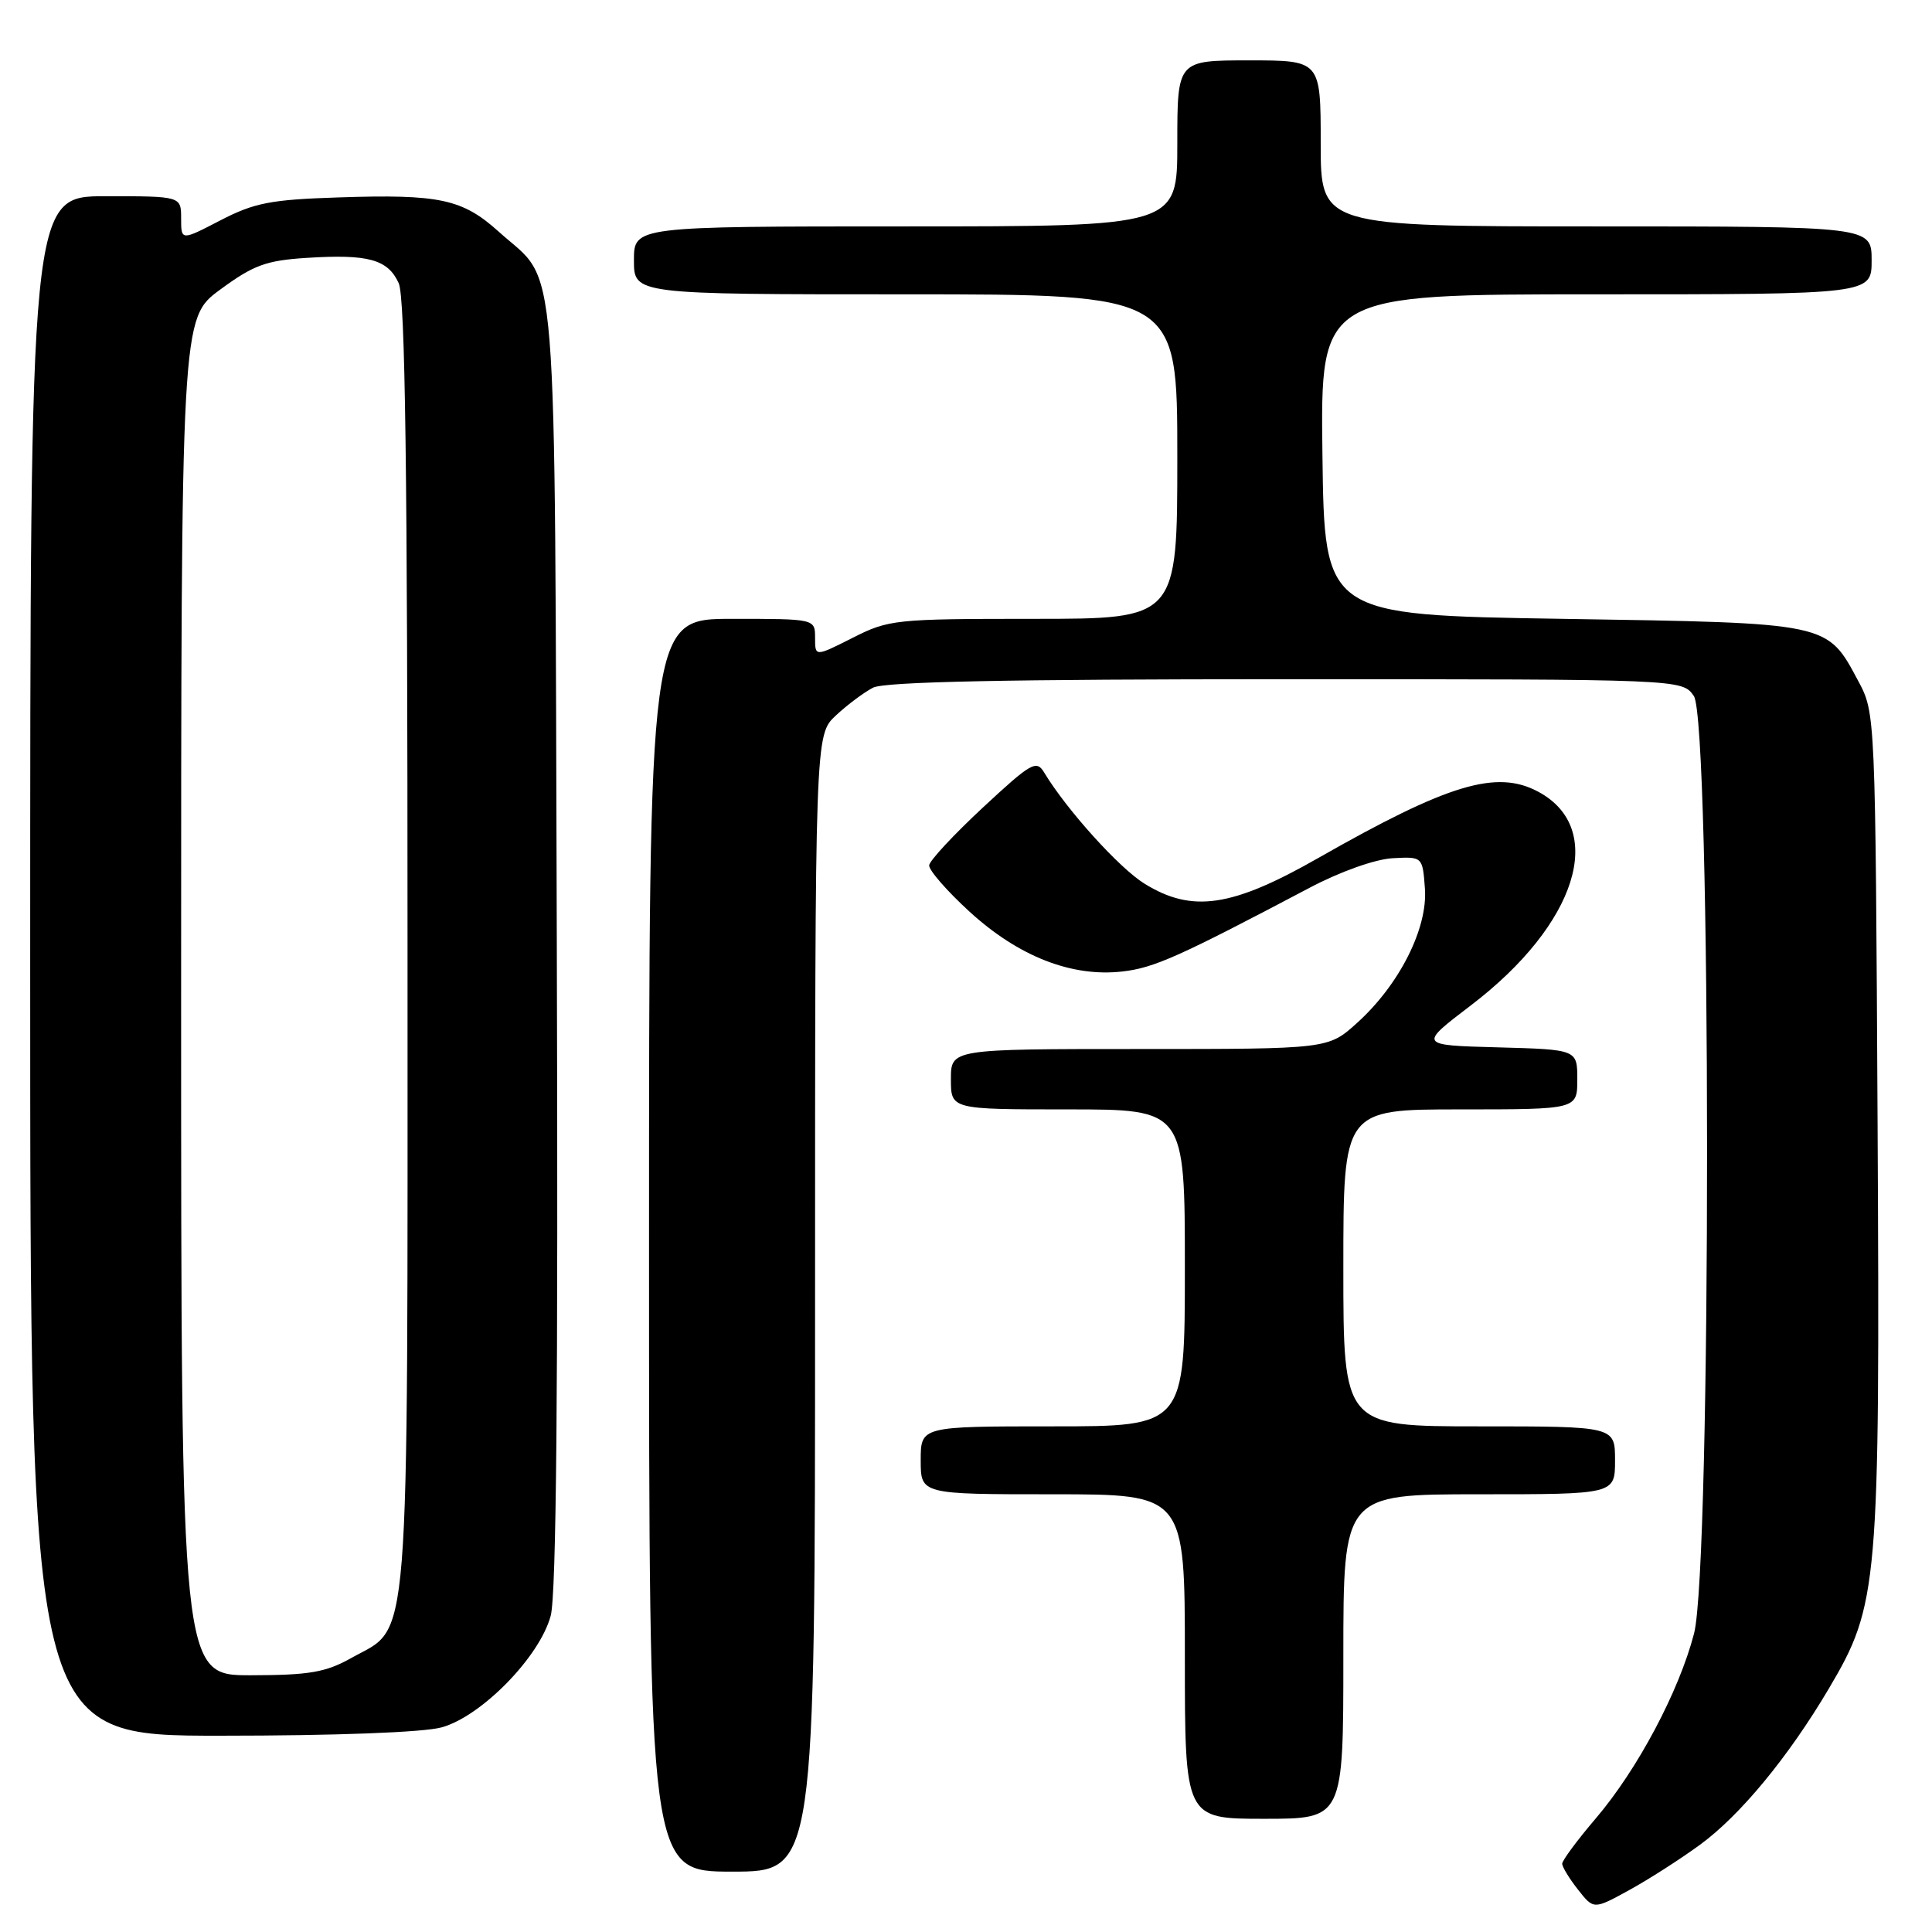<?xml version="1.0" encoding="UTF-8" standalone="no"?>
<!DOCTYPE svg PUBLIC "-//W3C//DTD SVG 1.1//EN" "http://www.w3.org/Graphics/SVG/1.1/DTD/svg11.dtd" >
<svg xmlns="http://www.w3.org/2000/svg" xmlns:xlink="http://www.w3.org/1999/xlink" version="1.1" viewBox="0 0 256 256">
 <g >
 <path fill="currentColor"
d=" M 225.23 244.46 C 230.57 240.57 236.97 232.81 242.33 223.75 C 248.91 212.63 249.11 210.26 248.79 149.00 C 248.50 94.57 248.50 94.49 246.24 90.26 C 242.06 82.45 242.58 82.56 207.05 82.00 C 175.50 81.50 175.50 81.50 175.23 60.25 C 174.96 39.00 174.96 39.00 211.48 39.00 C 248.00 39.00 248.00 39.00 248.00 34.50 C 248.00 30.00 248.00 30.00 211.50 30.00 C 175.00 30.00 175.00 30.00 175.00 19.00 C 175.00 8.00 175.00 8.00 165.50 8.00 C 156.00 8.00 156.00 8.00 156.00 19.00 C 156.00 30.00 156.00 30.00 120.00 30.00 C 84.00 30.00 84.00 30.00 84.00 34.50 C 84.00 39.00 84.00 39.00 120.00 39.00 C 156.00 39.00 156.00 39.00 156.00 60.50 C 156.00 82.00 156.00 82.00 136.97 82.00 C 118.61 82.00 117.76 82.09 112.97 84.52 C 108.00 87.03 108.00 87.03 108.00 84.52 C 108.00 82.00 108.00 82.00 97.00 82.00 C 86.00 82.00 86.00 82.00 86.00 165.00 C 86.00 248.00 86.00 248.00 97.00 248.00 C 108.00 248.00 108.00 248.00 108.00 172.69 C 108.00 97.37 108.00 97.37 110.75 94.81 C 112.26 93.40 114.48 91.74 115.68 91.12 C 117.22 90.33 133.52 90.00 170.38 90.00 C 222.89 90.00 222.89 90.00 224.44 92.22 C 226.76 95.53 226.79 207.56 224.47 216.45 C 222.47 224.14 216.97 234.48 211.44 240.96 C 209.00 243.82 207.00 246.52 207.00 246.95 C 207.00 247.38 207.94 248.92 209.09 250.38 C 211.17 253.03 211.17 253.03 215.84 250.47 C 218.40 249.07 222.63 246.36 225.23 244.46 Z  M 178.00 219.50 C 178.00 198.00 178.00 198.00 196.00 198.00 C 214.00 198.00 214.00 198.00 214.00 193.50 C 214.00 189.00 214.00 189.00 196.00 189.00 C 178.00 189.00 178.00 189.00 178.00 168.00 C 178.00 147.00 178.00 147.00 193.50 147.00 C 209.00 147.00 209.00 147.00 209.00 143.03 C 209.00 139.07 209.00 139.07 198.48 138.78 C 187.96 138.50 187.96 138.50 194.92 133.20 C 208.98 122.48 212.97 109.80 203.81 104.90 C 198.30 101.95 191.89 103.88 174.73 113.66 C 163.24 120.22 157.97 121.00 151.65 117.09 C 148.32 115.04 141.32 107.28 138.37 102.38 C 137.33 100.65 136.67 101.03 130.24 107.00 C 126.39 110.58 123.19 114.02 123.12 114.65 C 123.05 115.28 125.47 118.06 128.49 120.82 C 134.96 126.73 141.99 129.49 148.70 128.73 C 152.91 128.26 156.20 126.78 173.50 117.65 C 177.56 115.50 182.18 113.86 184.50 113.72 C 188.50 113.50 188.50 113.50 188.81 117.76 C 189.19 123.02 185.41 130.50 179.81 135.55 C 175.99 139.00 175.99 139.00 151.00 139.00 C 126.00 139.00 126.00 139.00 126.00 143.00 C 126.00 147.00 126.00 147.00 141.50 147.00 C 157.00 147.00 157.00 147.00 157.00 168.00 C 157.00 189.00 157.00 189.00 139.50 189.00 C 122.00 189.00 122.00 189.00 122.00 193.50 C 122.00 198.00 122.00 198.00 139.50 198.00 C 157.00 198.00 157.00 198.00 157.00 219.50 C 157.00 241.00 157.00 241.00 167.50 241.00 C 178.00 241.00 178.00 241.00 178.00 219.50 Z  M 58.50 228.89 C 63.77 227.45 71.51 219.55 72.97 214.10 C 73.72 211.33 73.97 183.79 73.78 125.29 C 73.47 30.44 74.07 37.91 66.12 30.73 C 61.28 26.36 58.27 25.71 44.80 26.16 C 35.85 26.45 33.68 26.88 29.20 29.20 C 24.00 31.90 24.00 31.90 24.00 28.95 C 24.00 26.00 24.00 26.00 14.00 26.00 C 4.00 26.00 4.00 26.00 4.00 128.00 C 4.00 230.00 4.00 230.00 29.25 229.99 C 44.41 229.99 56.10 229.55 58.50 228.89 Z  M 24.00 132.09 C 24.00 42.17 24.00 42.17 29.18 38.37 C 33.60 35.12 35.26 34.51 40.65 34.17 C 48.79 33.65 51.39 34.37 52.83 37.52 C 53.69 39.42 54.00 62.31 54.00 125.30 C 54.00 221.12 54.46 215.24 46.50 219.72 C 43.16 221.59 40.97 221.97 33.25 221.98 C 24.00 222.00 24.00 222.00 24.00 132.09 Z "/>
</g>
</svg>
